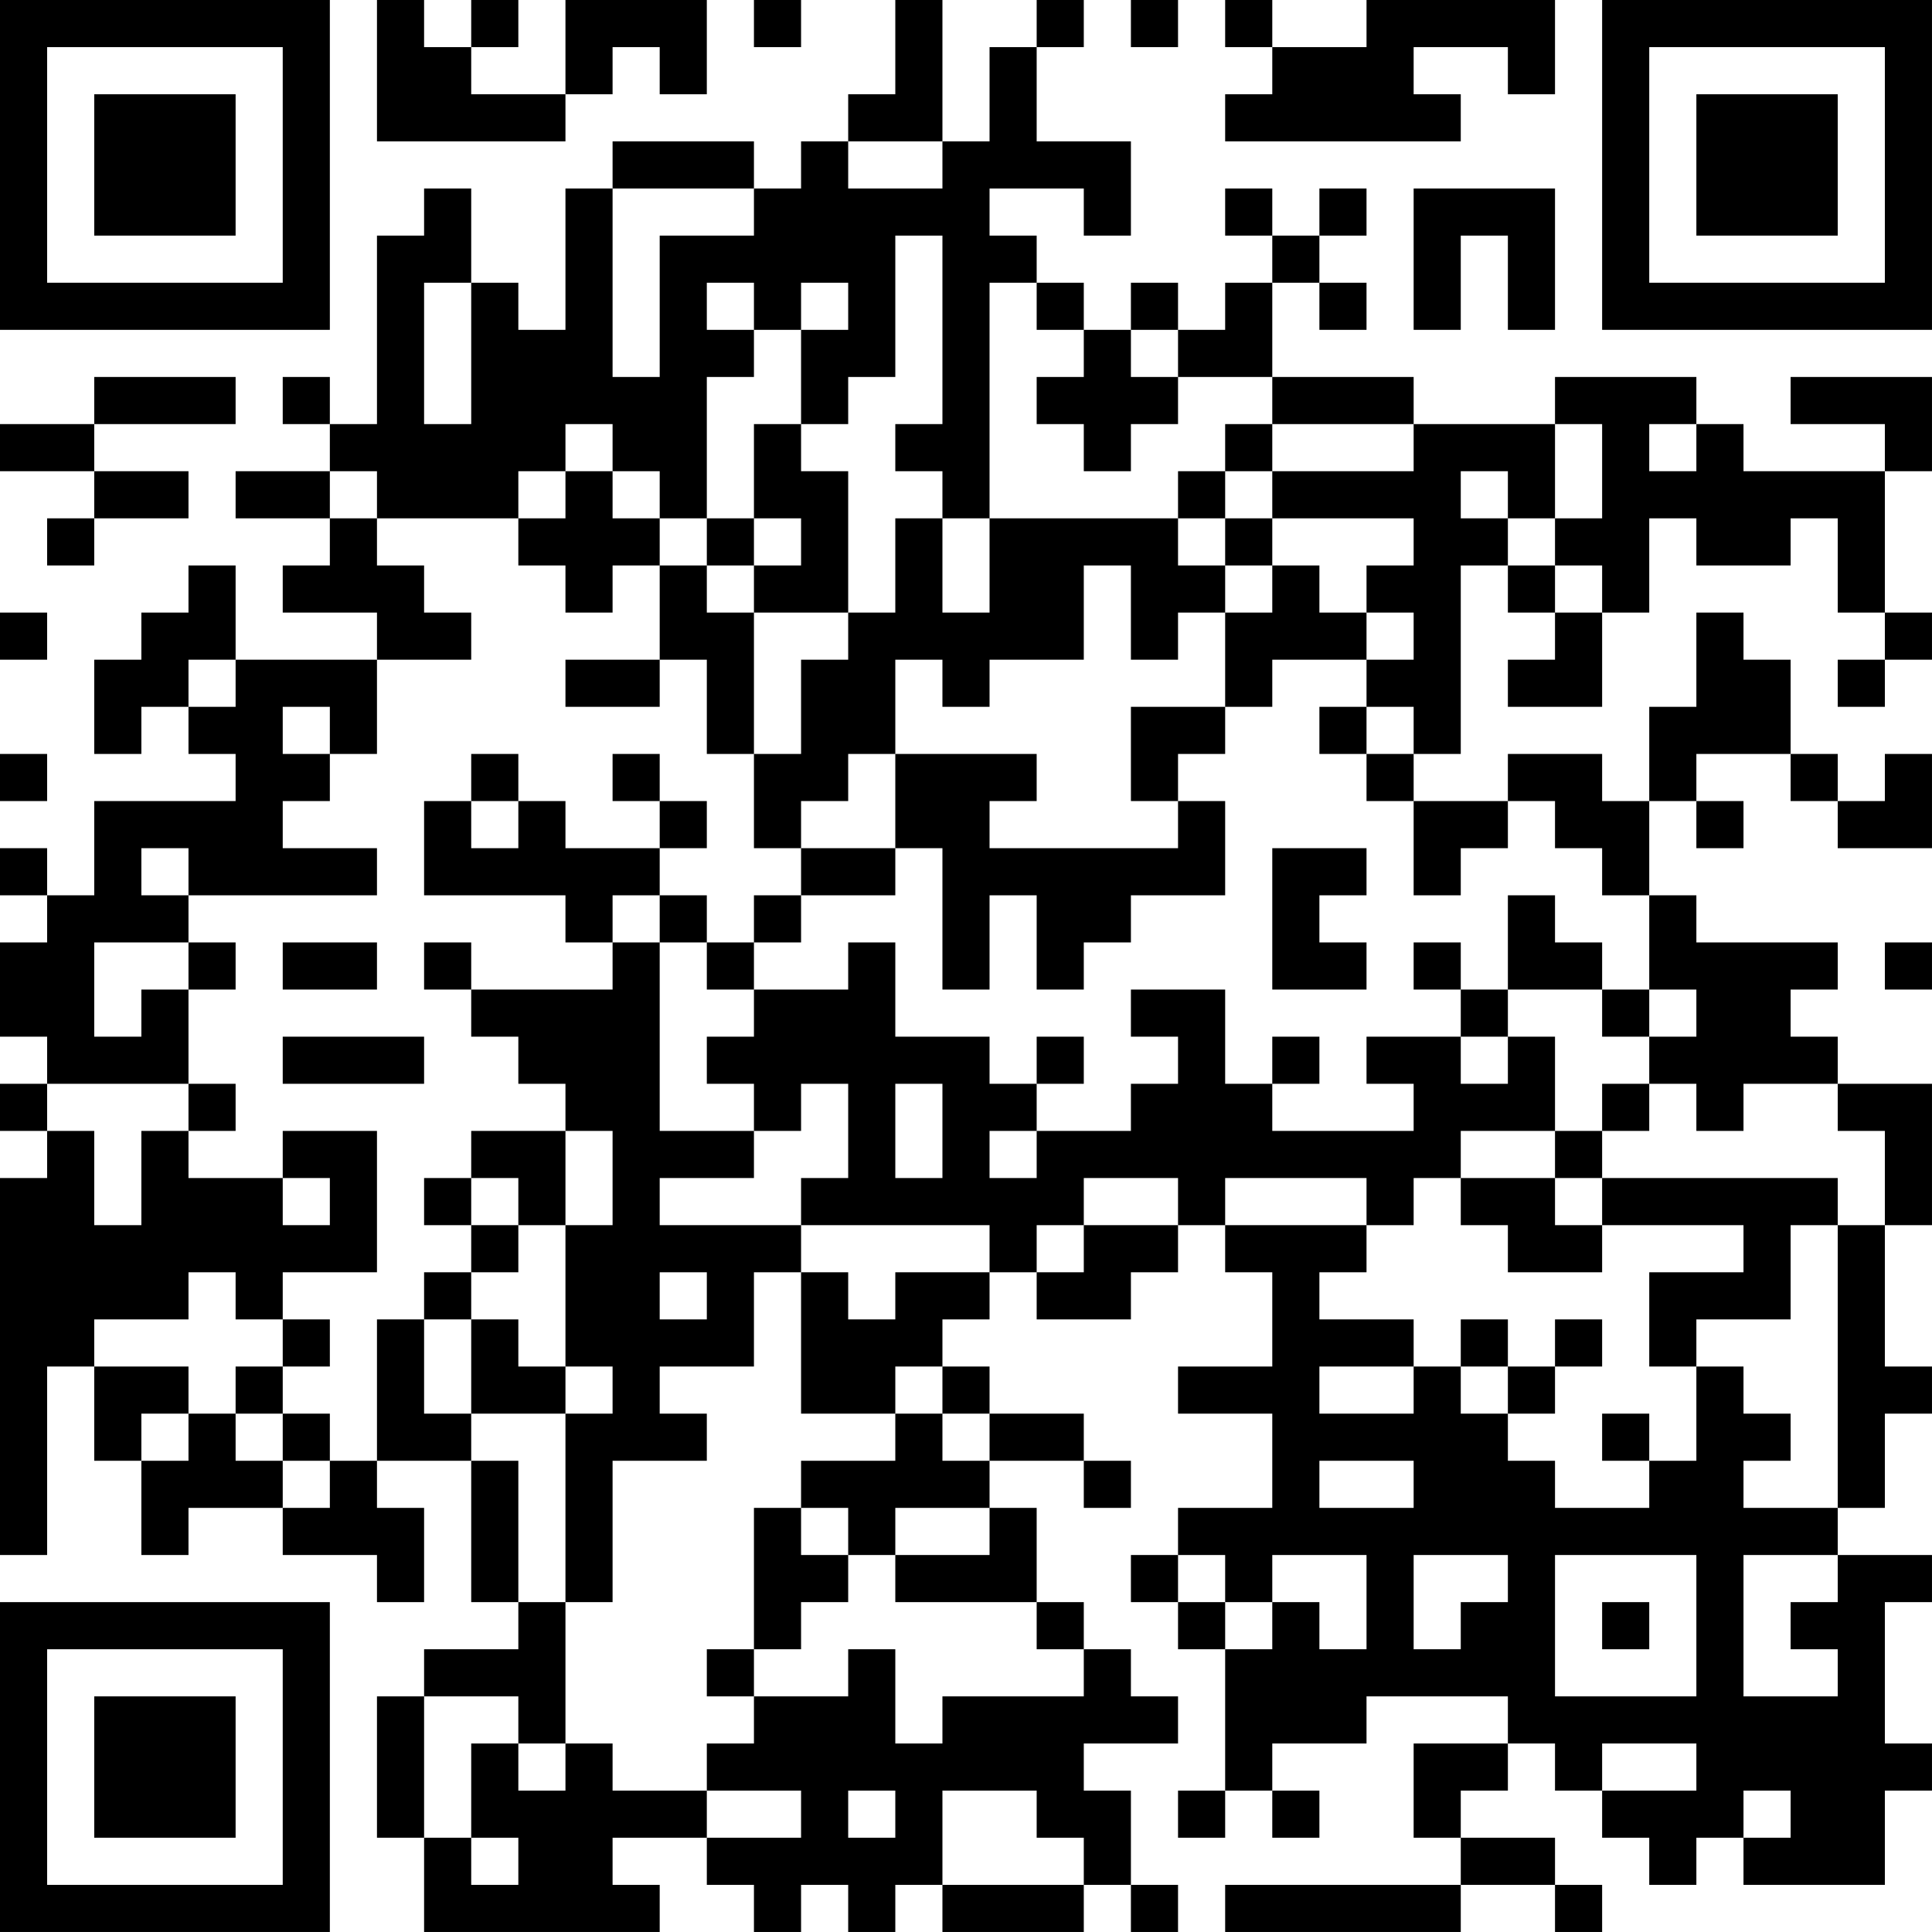 <?xml version="1.0" encoding="UTF-8"?>
<svg xmlns="http://www.w3.org/2000/svg" version="1.1" width="200" height="200" viewBox="0 0 200 200"><rect x="0" y="0" width="200" height="200" fill="#ffffff"/><g transform="scale(4.878)"><g transform="translate(0,0)"><path fill-rule="evenodd" d="M8 0L8 3L12 3L12 2L13 2L13 1L14 1L14 2L15 2L15 0L12 0L12 2L10 2L10 1L11 1L11 0L10 0L10 1L9 1L9 0ZM16 0L16 1L17 1L17 0ZM19 0L19 2L18 2L18 3L17 3L17 4L16 4L16 3L13 3L13 4L12 4L12 7L11 7L11 6L10 6L10 4L9 4L9 5L8 5L8 9L7 9L7 8L6 8L6 9L7 9L7 10L5 10L5 11L7 11L7 12L6 12L6 13L8 13L8 14L5 14L5 12L4 12L4 13L3 13L3 14L2 14L2 16L3 16L3 15L4 15L4 16L5 16L5 17L2 17L2 19L1 19L1 18L0 18L0 19L1 19L1 20L0 20L0 22L1 22L1 23L0 23L0 24L1 24L1 25L0 25L0 33L1 33L1 29L2 29L2 31L3 31L3 33L4 33L4 32L6 32L6 33L8 33L8 34L9 34L9 32L8 32L8 31L10 31L10 34L11 34L11 35L9 35L9 36L8 36L8 39L9 39L9 41L14 41L14 40L13 40L13 39L15 39L15 40L16 40L16 41L17 41L17 40L18 40L18 41L19 41L19 40L20 40L20 41L23 41L23 40L24 40L24 41L25 41L25 40L24 40L24 38L23 38L23 37L25 37L25 36L24 36L24 35L23 35L23 34L22 34L22 32L21 32L21 31L23 31L23 32L24 32L24 31L23 31L23 30L21 30L21 29L20 29L20 28L21 28L21 27L22 27L22 28L24 28L24 27L25 27L25 26L26 26L26 27L27 27L27 29L25 29L25 30L27 30L27 32L25 32L25 33L24 33L24 34L25 34L25 35L26 35L26 38L25 38L25 39L26 39L26 38L27 38L27 39L28 39L28 38L27 38L27 37L29 37L29 36L32 36L32 37L30 37L30 39L31 39L31 40L26 40L26 41L31 41L31 40L33 40L33 41L34 41L34 40L33 40L33 39L31 39L31 38L32 38L32 37L33 37L33 38L34 38L34 39L35 39L35 40L36 40L36 39L37 39L37 40L40 40L40 38L41 38L41 37L40 37L40 34L41 34L41 33L39 33L39 32L40 32L40 30L41 30L41 29L40 29L40 26L41 26L41 23L39 23L39 22L38 22L38 21L39 21L39 20L36 20L36 19L35 19L35 17L36 17L36 18L37 18L37 17L36 17L36 16L38 16L38 17L39 17L39 18L41 18L41 16L40 16L40 17L39 17L39 16L38 16L38 14L37 14L37 13L36 13L36 15L35 15L35 17L34 17L34 16L32 16L32 17L30 17L30 16L31 16L31 12L32 12L32 13L33 13L33 14L32 14L32 15L34 15L34 13L35 13L35 11L36 11L36 12L38 12L38 11L39 11L39 13L40 13L40 14L39 14L39 15L40 15L40 14L41 14L41 13L40 13L40 10L41 10L41 8L38 8L38 9L40 9L40 10L37 10L37 9L36 9L36 8L33 8L33 9L30 9L30 8L27 8L27 6L28 6L28 7L29 7L29 6L28 6L28 5L29 5L29 4L28 4L28 5L27 5L27 4L26 4L26 5L27 5L27 6L26 6L26 7L25 7L25 6L24 6L24 7L23 7L23 6L22 6L22 5L21 5L21 4L23 4L23 5L24 5L24 3L22 3L22 1L23 1L23 0L22 0L22 1L21 1L21 3L20 3L20 0ZM24 0L24 1L25 1L25 0ZM26 0L26 1L27 1L27 2L26 2L26 3L31 3L31 2L30 2L30 1L32 1L32 2L33 2L33 0L29 0L29 1L27 1L27 0ZM18 3L18 4L20 4L20 3ZM13 4L13 8L14 8L14 5L16 5L16 4ZM30 4L30 7L31 7L31 5L32 5L32 7L33 7L33 4ZM19 5L19 8L18 8L18 9L17 9L17 7L18 7L18 6L17 6L17 7L16 7L16 6L15 6L15 7L16 7L16 8L15 8L15 11L14 11L14 10L13 10L13 9L12 9L12 10L11 10L11 11L8 11L8 10L7 10L7 11L8 11L8 12L9 12L9 13L10 13L10 14L8 14L8 16L7 16L7 15L6 15L6 16L7 16L7 17L6 17L6 18L8 18L8 19L4 19L4 18L3 18L3 19L4 19L4 20L2 20L2 22L3 22L3 21L4 21L4 23L1 23L1 24L2 24L2 26L3 26L3 24L4 24L4 25L6 25L6 26L7 26L7 25L6 25L6 24L8 24L8 27L6 27L6 28L5 28L5 27L4 27L4 28L2 28L2 29L4 29L4 30L3 30L3 31L4 31L4 30L5 30L5 31L6 31L6 32L7 32L7 31L8 31L8 28L9 28L9 30L10 30L10 31L11 31L11 34L12 34L12 37L11 37L11 36L9 36L9 39L10 39L10 40L11 40L11 39L10 39L10 37L11 37L11 38L12 38L12 37L13 37L13 38L15 38L15 39L17 39L17 38L15 38L15 37L16 37L16 36L18 36L18 35L19 35L19 37L20 37L20 36L23 36L23 35L22 35L22 34L19 34L19 33L21 33L21 32L19 32L19 33L18 33L18 32L17 32L17 31L19 31L19 30L20 30L20 31L21 31L21 30L20 30L20 29L19 29L19 30L17 30L17 27L18 27L18 28L19 28L19 27L21 27L21 26L17 26L17 25L18 25L18 23L17 23L17 24L16 24L16 23L15 23L15 22L16 22L16 21L18 21L18 20L19 20L19 22L21 22L21 23L22 23L22 24L21 24L21 25L22 25L22 24L24 24L24 23L25 23L25 22L24 22L24 21L26 21L26 23L27 23L27 24L30 24L30 23L29 23L29 22L31 22L31 23L32 23L32 22L33 22L33 24L31 24L31 25L30 25L30 26L29 26L29 25L26 25L26 26L29 26L29 27L28 27L28 28L30 28L30 29L28 29L28 30L30 30L30 29L31 29L31 30L32 30L32 31L33 31L33 32L35 32L35 31L36 31L36 29L37 29L37 30L38 30L38 31L37 31L37 32L39 32L39 26L40 26L40 24L39 24L39 23L37 23L37 24L36 24L36 23L35 23L35 22L36 22L36 21L35 21L35 19L34 19L34 18L33 18L33 17L32 17L32 18L31 18L31 19L30 19L30 17L29 17L29 16L30 16L30 15L29 15L29 14L30 14L30 13L29 13L29 12L30 12L30 11L27 11L27 10L30 10L30 9L27 9L27 8L25 8L25 7L24 7L24 8L25 8L25 9L24 9L24 10L23 10L23 9L22 9L22 8L23 8L23 7L22 7L22 6L21 6L21 11L20 11L20 10L19 10L19 9L20 9L20 5ZM9 6L9 9L10 9L10 6ZM2 8L2 9L0 9L0 10L2 10L2 11L1 11L1 12L2 12L2 11L4 11L4 10L2 10L2 9L5 9L5 8ZM16 9L16 11L15 11L15 12L14 12L14 11L13 11L13 10L12 10L12 11L11 11L11 12L12 12L12 13L13 13L13 12L14 12L14 14L12 14L12 15L14 15L14 14L15 14L15 16L16 16L16 18L17 18L17 19L16 19L16 20L15 20L15 19L14 19L14 18L15 18L15 17L14 17L14 16L13 16L13 17L14 17L14 18L12 18L12 17L11 17L11 16L10 16L10 17L9 17L9 19L12 19L12 20L13 20L13 21L10 21L10 20L9 20L9 21L10 21L10 22L11 22L11 23L12 23L12 24L10 24L10 25L9 25L9 26L10 26L10 27L9 27L9 28L10 28L10 30L12 30L12 34L13 34L13 31L15 31L15 30L14 30L14 29L16 29L16 27L17 27L17 26L14 26L14 25L16 25L16 24L14 24L14 20L15 20L15 21L16 21L16 20L17 20L17 19L19 19L19 18L20 18L20 21L21 21L21 19L22 19L22 21L23 21L23 20L24 20L24 19L26 19L26 17L25 17L25 16L26 16L26 15L27 15L27 14L29 14L29 13L28 13L28 12L27 12L27 11L26 11L26 10L27 10L27 9L26 9L26 10L25 10L25 11L21 11L21 13L20 13L20 11L19 11L19 13L18 13L18 10L17 10L17 9ZM33 9L33 11L32 11L32 10L31 10L31 11L32 11L32 12L33 12L33 13L34 13L34 12L33 12L33 11L34 11L34 9ZM35 9L35 10L36 10L36 9ZM16 11L16 12L15 12L15 13L16 13L16 16L17 16L17 14L18 14L18 13L16 13L16 12L17 12L17 11ZM25 11L25 12L26 12L26 13L25 13L25 14L24 14L24 12L23 12L23 14L21 14L21 15L20 15L20 14L19 14L19 16L18 16L18 17L17 17L17 18L19 18L19 16L22 16L22 17L21 17L21 18L25 18L25 17L24 17L24 15L26 15L26 13L27 13L27 12L26 12L26 11ZM0 13L0 14L1 14L1 13ZM4 14L4 15L5 15L5 14ZM28 15L28 16L29 16L29 15ZM0 16L0 17L1 17L1 16ZM10 17L10 18L11 18L11 17ZM27 18L27 21L29 21L29 20L28 20L28 19L29 19L29 18ZM13 19L13 20L14 20L14 19ZM32 19L32 21L31 21L31 20L30 20L30 21L31 21L31 22L32 22L32 21L34 21L34 22L35 22L35 21L34 21L34 20L33 20L33 19ZM4 20L4 21L5 21L5 20ZM6 20L6 21L8 21L8 20ZM40 20L40 21L41 21L41 20ZM6 22L6 23L9 23L9 22ZM22 22L22 23L23 23L23 22ZM27 22L27 23L28 23L28 22ZM4 23L4 24L5 24L5 23ZM19 23L19 25L20 25L20 23ZM34 23L34 24L33 24L33 25L31 25L31 26L32 26L32 27L34 27L34 26L37 26L37 27L35 27L35 29L36 29L36 28L38 28L38 26L39 26L39 25L34 25L34 24L35 24L35 23ZM12 24L12 26L11 26L11 25L10 25L10 26L11 26L11 27L10 27L10 28L11 28L11 29L12 29L12 30L13 30L13 29L12 29L12 26L13 26L13 24ZM23 25L23 26L22 26L22 27L23 27L23 26L25 26L25 25ZM33 25L33 26L34 26L34 25ZM14 27L14 28L15 28L15 27ZM6 28L6 29L5 29L5 30L6 30L6 31L7 31L7 30L6 30L6 29L7 29L7 28ZM31 28L31 29L32 29L32 30L33 30L33 29L34 29L34 28L33 28L33 29L32 29L32 28ZM34 30L34 31L35 31L35 30ZM28 31L28 32L30 32L30 31ZM16 32L16 35L15 35L15 36L16 36L16 35L17 35L17 34L18 34L18 33L17 33L17 32ZM25 33L25 34L26 34L26 35L27 35L27 34L28 34L28 35L29 35L29 33L27 33L27 34L26 34L26 33ZM30 33L30 35L31 35L31 34L32 34L32 33ZM33 33L33 36L36 36L36 33ZM37 33L37 36L39 36L39 35L38 35L38 34L39 34L39 33ZM34 34L34 35L35 35L35 34ZM34 37L34 38L36 38L36 37ZM18 38L18 39L19 39L19 38ZM20 38L20 40L23 40L23 39L22 39L22 38ZM37 38L37 39L38 39L38 38ZM0 0L0 7L7 7L7 0ZM1 1L1 6L6 6L6 1ZM2 2L2 5L5 5L5 2ZM34 0L34 7L41 7L41 0ZM35 1L35 6L40 6L40 1ZM36 2L36 5L39 5L39 2ZM0 34L0 41L7 41L7 34ZM1 35L1 40L6 40L6 35ZM2 36L2 39L5 39L5 36Z" fill="#000000"/></g></g></svg>
